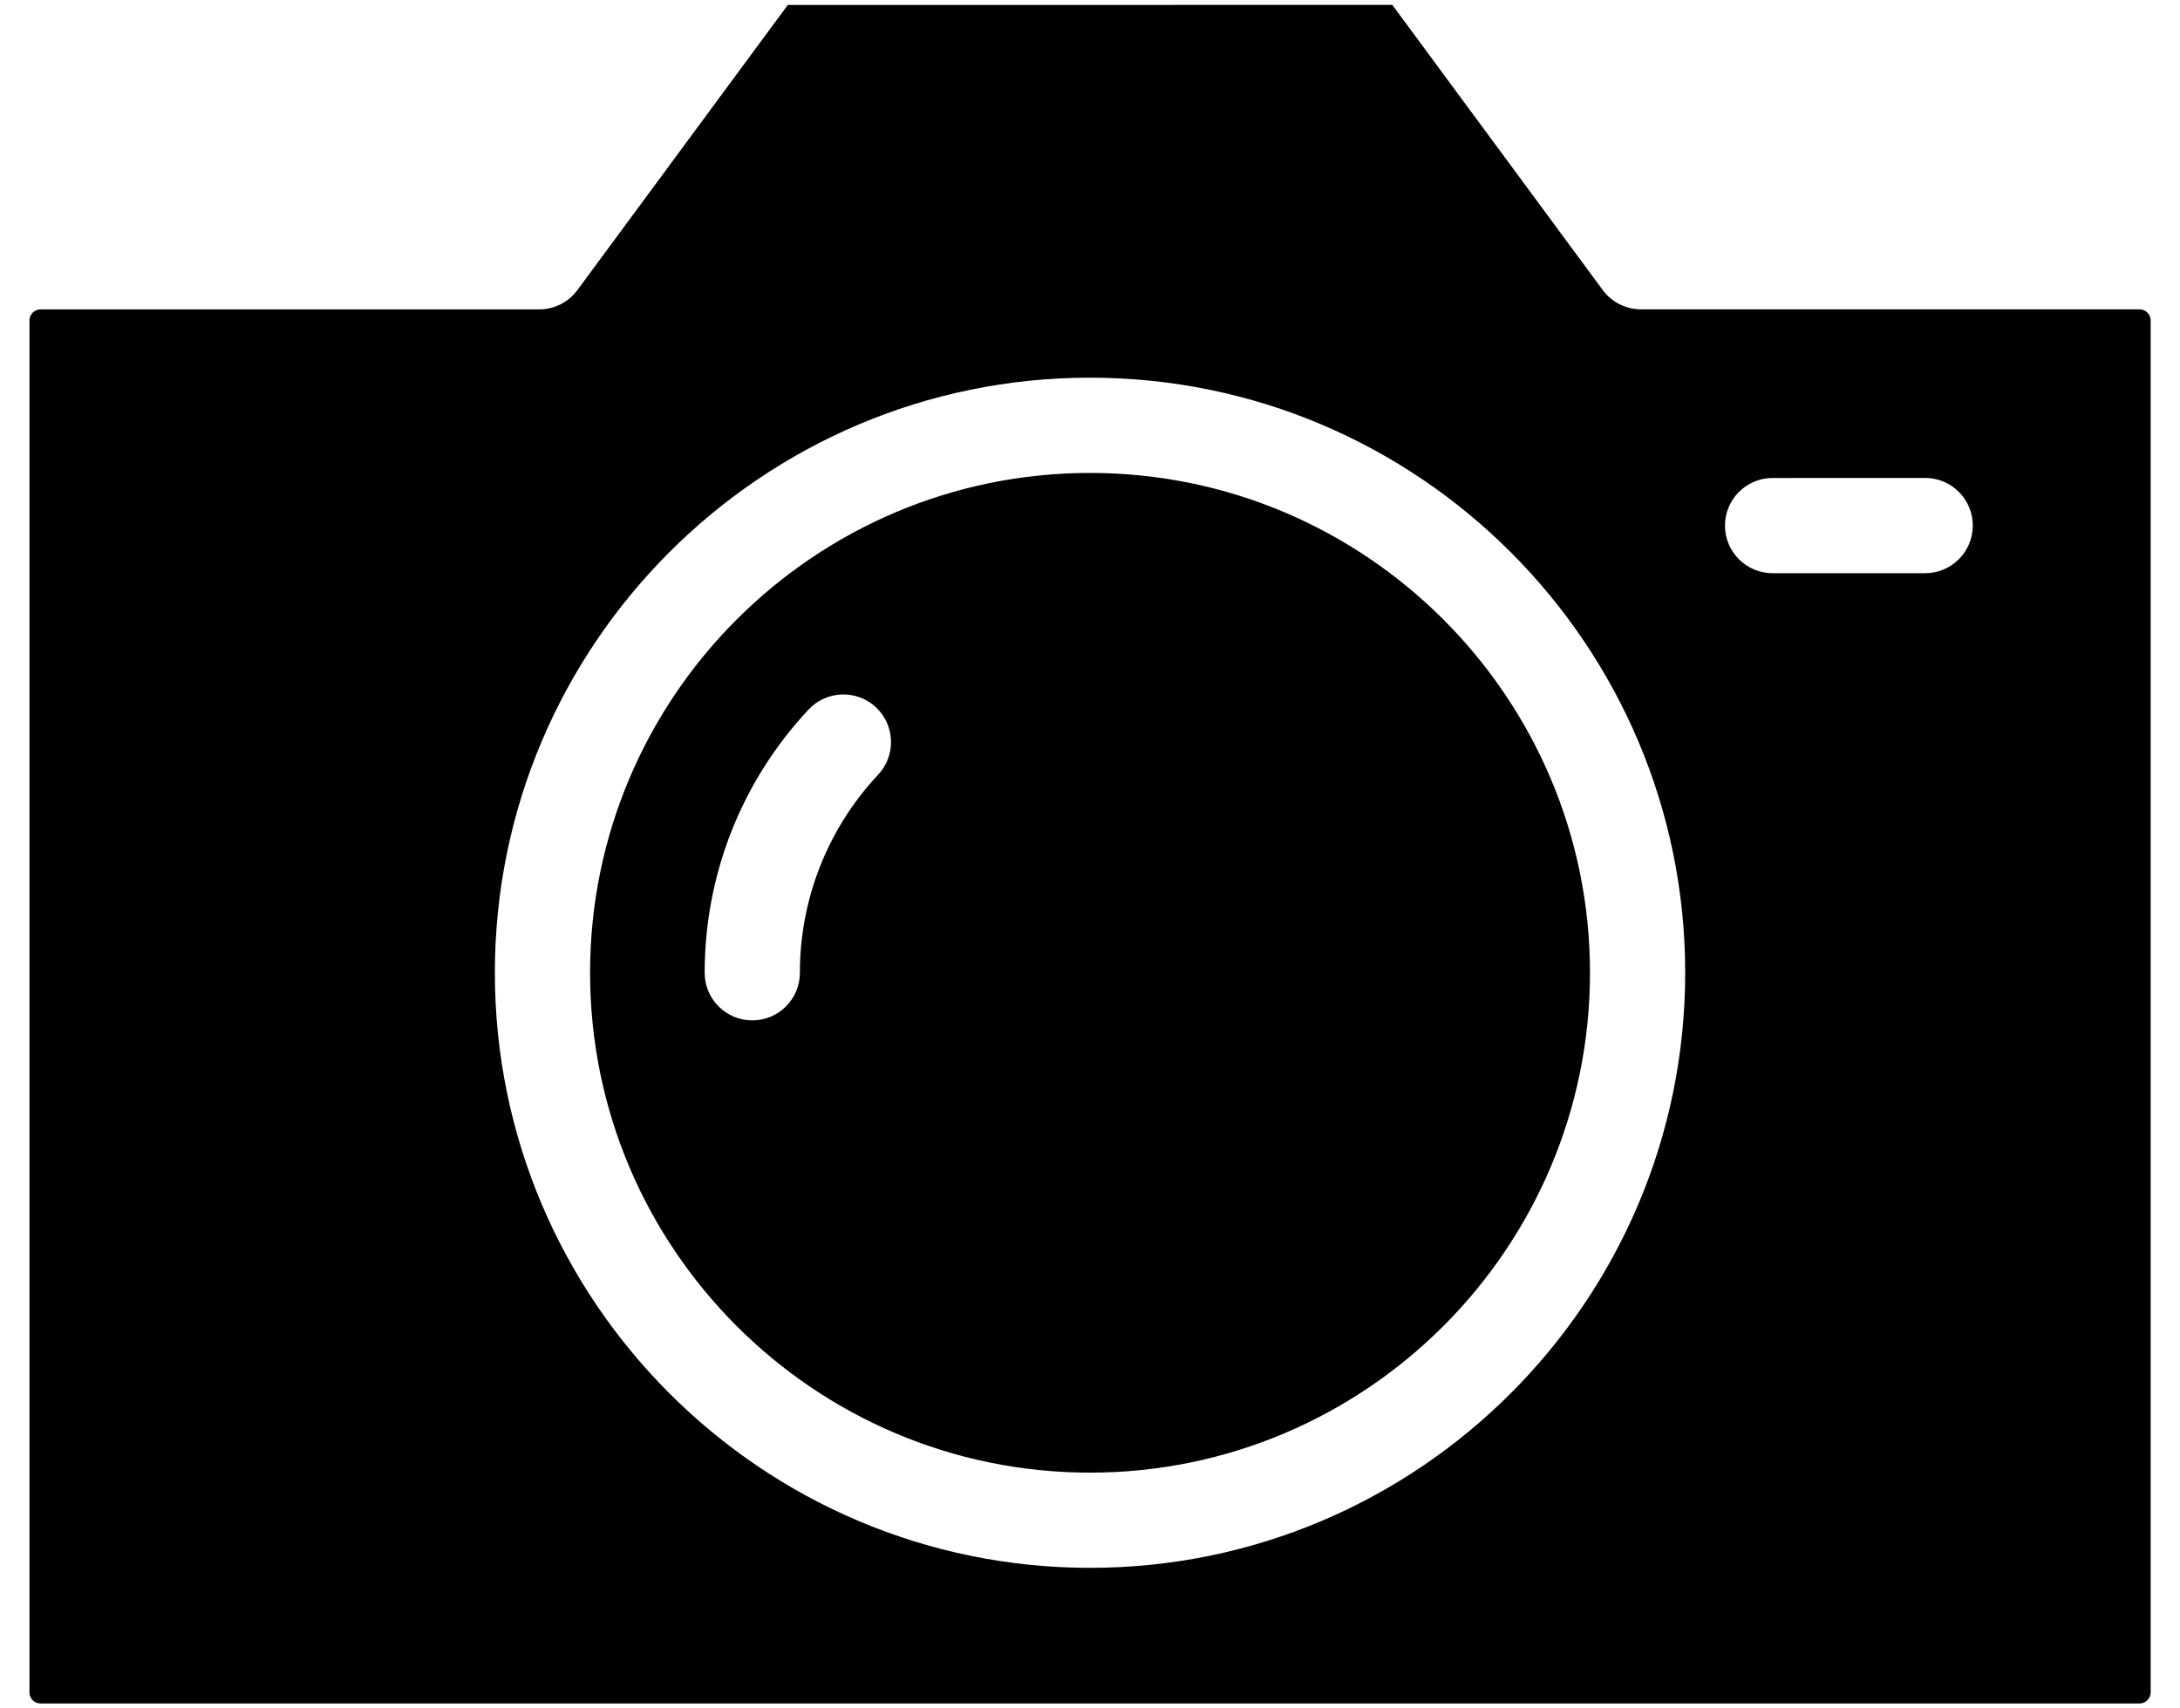 <svg width="37" height="29" viewBox="0 0 37 29" fill="none" xmlns="http://www.w3.org/2000/svg">
<path fill-rule="evenodd" clip-rule="evenodd" d="M36.502 28.73C36.502 28.831 36.416 28.916 36.316 28.916H0.686C0.585 28.916 0.5 28.831 0.5 28.73V5.438C0.5 5.337 0.585 5.252 0.686 5.252H9.15C9.407 5.252 9.648 5.13 9.8 4.924L13.371 0.084L23.631 0.083L27.202 4.923C27.354 5.13 27.596 5.251 27.852 5.251H36.316C36.416 5.251 36.502 5.337 36.502 5.438V28.73ZM14.867 12.006C14.541 11.701 14.029 11.719 13.724 12.044C12.586 13.26 11.96 14.847 11.96 16.513C11.96 16.959 12.322 17.321 12.768 17.321C13.215 17.321 13.576 16.959 13.576 16.513C13.576 15.259 14.049 14.064 14.905 13.149C15.21 12.823 15.192 12.312 14.867 12.006ZM33.483 8.921C33.483 8.475 33.122 8.113 32.675 8.113L30.085 8.114C29.639 8.114 29.277 8.476 29.277 8.922C29.277 9.368 29.639 9.73 30.085 9.73H32.675C33.121 9.73 33.483 9.368 33.483 8.921ZM18.501 24.998C23.179 24.998 26.986 21.191 26.986 16.513C26.986 11.834 23.179 8.028 18.501 8.028C13.822 8.028 10.015 11.834 10.015 16.513C10.015 21.192 13.822 24.998 18.501 24.998ZM18.501 6.411C12.931 6.411 8.399 10.943 8.399 16.513C8.399 22.082 12.931 26.614 18.501 26.614C24.071 26.614 28.602 22.082 28.602 16.513C28.602 10.943 24.071 6.411 18.501 6.411Z" fill="black"/>
</svg>
